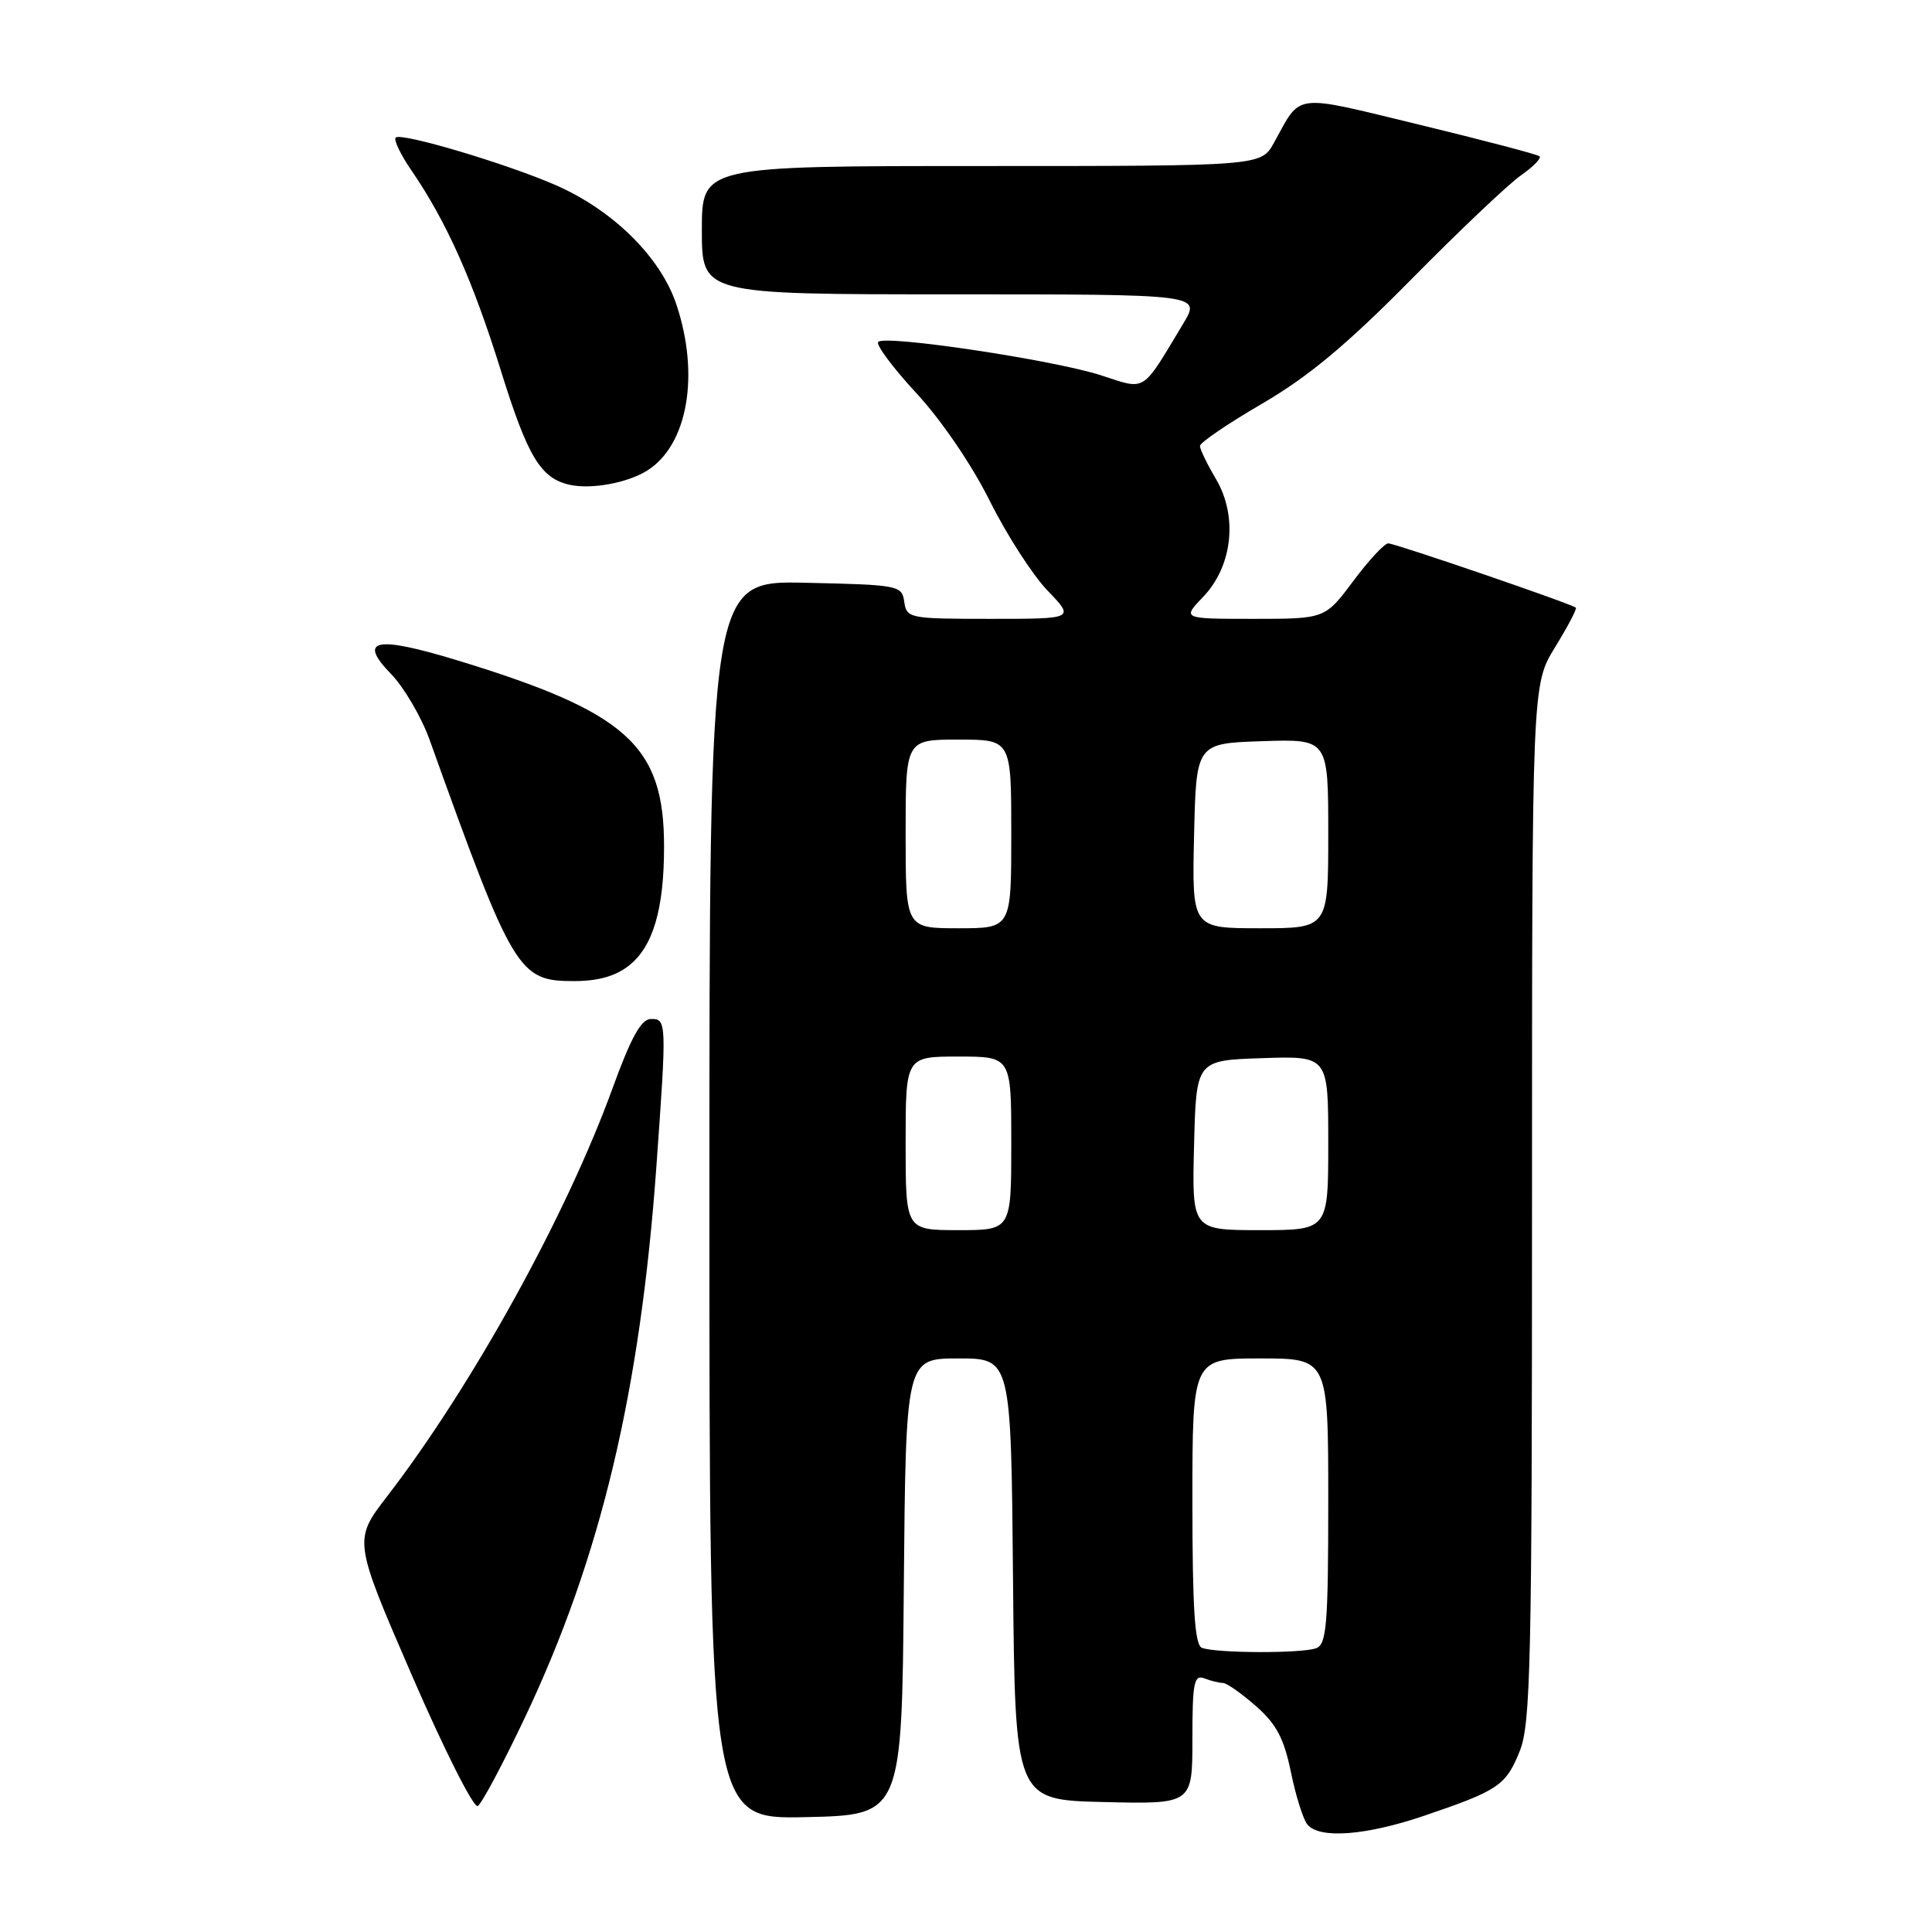 <?xml version="1.0" encoding="UTF-8" standalone="no"?>
<!DOCTYPE svg PUBLIC "-//W3C//DTD SVG 1.1//EN" "http://www.w3.org/Graphics/SVG/1.1/DTD/svg11.dtd" >
<svg xmlns="http://www.w3.org/2000/svg" xmlns:xlink="http://www.w3.org/1999/xlink" version="1.1" viewBox="0 0 256 256">
 <g >
 <path fill="currentColor"
d=" M 188.70 240.60 C 198.57 237.25 199.55 236.58 201.38 232.01 C 202.82 228.41 203.00 220.27 203.00 159.34 C 203.00 90.72 203.00 90.72 206.06 85.75 C 207.74 83.02 208.98 80.66 208.81 80.52 C 208.21 80.00 184.86 72.00 183.95 72.00 C 183.45 72.00 181.36 74.25 179.31 77.00 C 175.57 82.00 175.57 82.00 166.10 82.00 C 156.63 82.00 156.63 82.00 159.43 79.08 C 163.32 75.02 164.04 68.42 161.13 63.49 C 159.96 61.51 159.00 59.53 159.00 59.09 C 159.00 58.65 162.71 56.12 167.25 53.48 C 173.37 49.91 178.46 45.67 187.00 37.02 C 193.32 30.61 199.85 24.42 201.50 23.26 C 203.15 22.11 204.27 20.96 204.00 20.71 C 203.72 20.46 196.55 18.58 188.06 16.52 C 171.10 12.42 172.50 12.24 168.80 18.93 C 167.09 22.00 167.09 22.00 130.05 22.00 C 93.00 22.00 93.00 22.00 93.00 30.50 C 93.00 39.00 93.00 39.00 126.06 39.00 C 159.11 39.00 159.11 39.00 156.81 42.84 C 151.19 52.18 151.96 51.69 145.89 49.73 C 139.62 47.70 117.31 44.35 116.37 45.30 C 116.02 45.65 118.28 48.70 121.40 52.07 C 124.72 55.65 128.77 61.59 131.14 66.35 C 133.37 70.83 136.82 76.19 138.80 78.25 C 142.41 82.00 142.41 82.00 131.27 82.00 C 120.49 82.00 120.13 81.93 119.82 79.75 C 119.51 77.57 119.11 77.49 106.75 77.22 C 94.00 76.94 94.00 76.94 94.00 159.00 C 94.00 241.06 94.00 241.06 106.75 240.78 C 119.50 240.50 119.50 240.50 119.76 210.25 C 120.03 180.00 120.03 180.00 127.00 180.00 C 133.97 180.00 133.97 180.00 134.23 209.25 C 134.50 238.50 134.50 238.50 146.25 238.78 C 158.00 239.06 158.00 239.06 158.00 230.42 C 158.00 222.96 158.21 221.87 159.58 222.39 C 160.45 222.73 161.56 223.00 162.05 223.00 C 162.53 223.00 164.49 224.37 166.40 226.05 C 169.13 228.44 170.13 230.34 171.05 234.80 C 171.69 237.94 172.67 241.06 173.23 241.75 C 174.80 243.69 180.96 243.23 188.70 240.60 Z  M 69.54 227.61 C 79.60 206.40 84.83 184.44 86.98 154.50 C 88.35 135.38 88.34 135.00 86.25 135.02 C 84.96 135.03 83.62 137.44 81.14 144.27 C 75.04 161.05 62.59 183.59 51.33 198.23 C 46.82 204.08 46.82 204.08 54.58 222.00 C 58.85 231.85 62.78 239.64 63.31 239.31 C 63.84 238.98 66.65 233.71 69.54 227.61 Z  M 83.33 127.95 C 86.52 125.45 87.99 120.49 87.99 112.22 C 88.01 98.78 83.11 94.37 60.57 87.49 C 49.77 84.20 47.35 84.70 51.81 89.30 C 53.54 91.09 55.84 95.01 56.92 98.02 C 68.00 128.88 68.67 130.00 76.04 130.00 C 79.25 130.00 81.55 129.35 83.33 127.95 Z  M 85.73 62.37 C 91.12 59.01 92.76 49.71 89.62 40.33 C 87.53 34.08 81.27 27.89 73.68 24.55 C 67.17 21.70 53.14 17.52 52.43 18.23 C 52.14 18.53 53.09 20.51 54.55 22.63 C 59.19 29.42 62.66 37.19 66.36 49.08 C 69.93 60.55 71.63 63.38 75.50 64.24 C 78.33 64.87 83.11 64.00 85.73 62.37 Z  M 159.25 218.34 C 158.31 217.96 158.00 213.11 158.00 198.92 C 158.00 180.00 158.00 180.00 167.00 180.00 C 176.00 180.00 176.00 180.00 176.00 198.89 C 176.00 215.20 175.78 217.87 174.42 218.39 C 172.55 219.11 161.06 219.07 159.25 218.34 Z  M 120.00 151.50 C 120.00 140.00 120.00 140.00 127.00 140.00 C 134.00 140.00 134.00 140.00 134.00 151.50 C 134.00 163.00 134.00 163.00 127.00 163.00 C 120.00 163.00 120.00 163.00 120.00 151.50 Z  M 158.22 151.75 C 158.50 140.50 158.50 140.50 167.25 140.21 C 176.00 139.92 176.00 139.92 176.00 151.46 C 176.00 163.00 176.00 163.00 166.97 163.00 C 157.93 163.00 157.93 163.00 158.22 151.75 Z  M 120.00 110.50 C 120.00 98.00 120.00 98.00 127.00 98.00 C 134.00 98.00 134.00 98.00 134.00 110.50 C 134.00 123.00 134.00 123.00 127.00 123.00 C 120.00 123.00 120.00 123.00 120.00 110.50 Z  M 158.22 110.75 C 158.50 98.50 158.50 98.50 167.25 98.21 C 176.00 97.92 176.00 97.92 176.00 110.46 C 176.00 123.00 176.00 123.00 166.97 123.00 C 157.94 123.00 157.94 123.00 158.22 110.75 Z "/>
</g>
</svg>